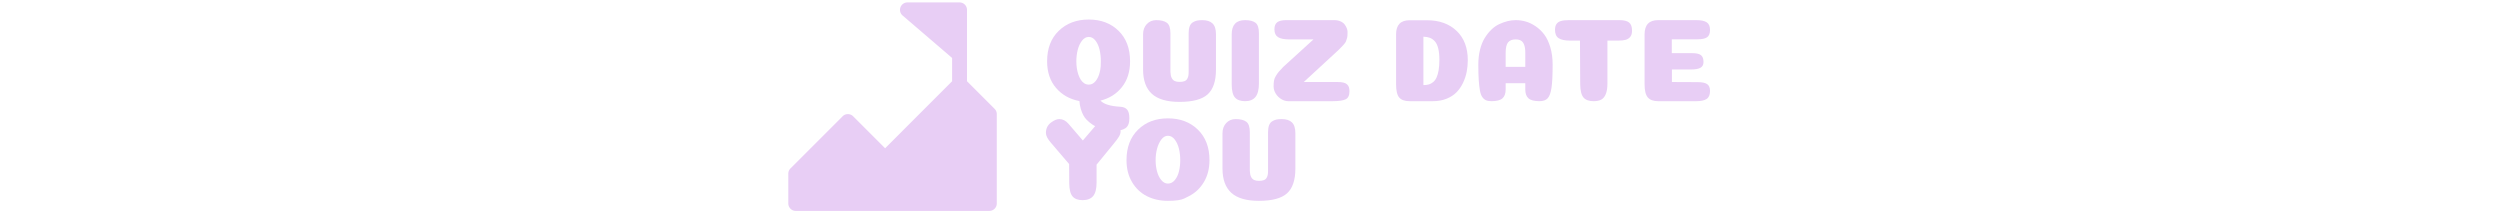 <svg xmlns="http://www.w3.org/2000/svg" version="1.1" xmlns:xlink="http://www.w3.org/1999/xlink" width="1500" height="128" viewBox="0 0 1500 128"><svg xml:space="preserve" width="1500" height="128" data-version="2" data-id="lg_5thlwfkLNVnwfvlsEw" viewBox="0 0 565 128" x="0" y="0"><rect width="100%" height="100%" fill="transparent"></rect><path fill="#e8cef5" d="M204.645 64.047q2.77.14 4.12 1.71 1.35 1.56 1.35 5.25 0 4.26-2.27 5.86-2.28 1.59-6.39 1.59-4.12 0-7.78-1.17-3.65-1.17-5.68-2.52-2.02-1.35-3.58-2.98-1.07-1.06-1.96-2.73-.88-1.67-1.52-3.87t-.78-4.55q-8.67-1.63-14.03-7.88-5.36-6.25-5.36-15.97 0-11.58 7-18.32 6.99-6.75 18-6.75 10.93 0 17.85 6.75 6.92 6.74 6.92 18.32 0 9.3-4.86 15.44-4.86 6.14-12.89 8.13 2.92 3.19 11.86 3.69m-12.35-20.59.35-1.52q.36-1.53.36-5.19 0-3.65-.75-6.88-.74-3.24-2.45-5.47-1.7-2.24-4.04-2.24-2.35 0-4.09 2.27-1.74 2.28-2.55 5.51-.82 3.23-.82 6.85 0 2.06.28 4.04.29 1.99.89 3.8.61 1.81 1.46 3.16t2.09 2.17q1.24.81 2.74.81 2.41 0 4.11-2.13 1.71-2.13 2.42-5.18"></path><rect width="49.77" height="66.74" x="-24.89" y="-33.37" fill="none" rx="0" ry="0" transform="translate(186.15 45.59)"></rect><path fill="#e8cef5" d="M262.085 20.597v21.16q0 10.36-5.01 14.87-5 4.51-16.86 4.51-11.29 0-16.58-4.83-5.29-4.83-5.29-14.55v-21.16q0-3.76 2.24-6.14t5.65-2.38q4.18 0 6.35 1.56t2.17 6.32v23.15q.07 2.27.74 3.62.68 1.35 1.81 1.88 1.14.53 2.91.53 1.78 0 2.91-.42 1.14-.43 1.67-1.35.53-.93.71-1.85.18-.92.18-2.41v-23.22q0-2.41.6-4.05.61-1.63 1.85-2.41 1.24-.78 2.55-1.07 1.32-.28 3.16-.28 4.12 0 6.18 1.99 2.06 1.99 2.06 6.53"></path><rect width="43.74" height="49.06" x="-21.87" y="-24.53" fill="none" rx="0" ry="0" transform="translate(240.72 37.1)"></rect><path fill="#e8cef5" d="M287.855 50.057q0 5.54-2.06 8.1-2.05 2.55-6.24 2.55-4.12 0-6.07-2.2-1.96-2.2-1.96-7.88v-30.03q0-8.52 8.03-8.52 4.11 0 6.21 1.56 2.09 1.56 2.09 6.32Z"></path><rect width="16.33" height="48.63" x="-8.16" y="-24.32" fill="none" rx="0" ry="0" transform="translate(280.19 36.9)"></rect><path fill="#e8cef5" d="M334.935 49.207q2.13 0 3.55.32t2.23 1.07q.82.74 1.14 1.74.32.99.32 2.48 0 3.62-2.27 4.76-2.28 1.13-7.88 1.13h-26.63q-1.99 0-4.01-1.17-2.02-1.17-3.37-3.26-1.35-2.1-1.35-4.44 0-2.13.25-3.51.24-1.39 1.17-2.88.92-1.49 1.67-2.38.74-.89 2.73-2.95l18.1-16.47h-14.41q-4.76 0-6.89-1.38-2.13-1.39-2.13-4.65 0-3.06 1.74-4.3 1.74-1.24 5.15-1.24h29.04q2.13 0 3.76.75 1.64.74 2.49 1.91.85 1.17 1.28 2.31.42 1.14.42 2.13 0 1.28-.07 2.27-.07 1-.39 1.88-.32.89-.46 1.39-.14.49-.82 1.35-.67.85-.96 1.13l-1.34 1.39q-1.07 1.1-1.5 1.52l-20.73 19.1Z"></path><rect width="45.51" height="48.63" x="-22.75" y="-24.32" fill="none" rx="0" ry="0" transform="translate(319.92 36.9)"></rect><path fill="#e8cef5" d="M386.545 51.057q1.85 0 3.23-.39 1.39-.39 2.63-1.42 1.24-1.03 2.02-2.74.79-1.7 1.25-4.36.46-2.66.46-6.29 0-4.04-.71-6.85-.71-2.8-2.06-4.26-1.35-1.45-2.95-2.06-1.59-.6-3.87-.67Zm2.13-38.91q11.08 0 17.79 6.39 6.71 6.39 6.71 17.61 0 3.62-.68 7.03-.67 3.41-2.23 6.64-1.56 3.23-3.91 5.61-2.34 2.37-5.96 3.83-3.62 1.45-8.17 1.45h-13.98q-4.33 0-6.22-2.2-1.88-2.2-1.88-7.95v-29.96q0-8.45 8.1-8.45Z"></path><rect width="43.03" height="48.56" x="-21.52" y="-24.28" fill="none" rx="0" ry="0" transform="translate(392.16 36.93)"></rect><path fill="#e8cef5" d="M441.855 23.647q-3.05 0-4.51 1.78-1.45 1.77-1.45 6.32v8.37h11.78v-8.52q0-2.98-.71-4.79t-1.95-2.48q-1.24-.68-3.16-.68m5.82 26.27h-11.78v3.77q0 3.62-1.92 5.32-1.92 1.7-6.6 1.7-1.99 0-3.27-.56-1.28-.57-2.23-1.92-.96-1.35-1.42-3.94-.47-2.59-.71-6.25-.25-3.66-.25-9.26 0-4.9 1.03-8.99 1.03-4.08 2.77-6.92t3.94-5q2.2-2.17 4.79-3.38 2.59-1.2 5.04-1.81 2.45-.6 4.93-.6 2.99 0 5.9.82 2.91.81 5.89 2.8 2.98 1.99 5.22 4.94 2.24 2.94 3.66 7.63 1.42 4.68 1.42 10.51 0 9.37-.68 13.88-.67 4.5-2.27 6.28-1.6 1.77-4.94 1.77-4.68 0-6.6-1.7t-1.92-5.32Z"></path><rect width="44.59" height="48.63" x="-22.3" y="-24.32" fill="none" rx="0" ry="0" transform="translate(442.29 36.9)"></rect><path fill="#e8cef5" d="M496.955 50.057q0 4.05-1 6.43-.99 2.38-2.73 3.3-1.74.92-4.58.92-4.19 0-6.07-2.23-1.88-2.24-1.95-7.92l-.14-26.2h-6.04q-4.47 0-6.71-1.42-2.23-1.42-2.23-5.04 0-2.2.88-3.48.89-1.28 2.67-1.81 1.77-.53 4.75-.53h30.39q3.98 0 5.75 1.42 1.78 1.42 1.78 4.9 0 2.34-1.03 3.66-1.03 1.31-2.74 1.81-1.7.49-4.4.49h-6.6Z"></path><rect width="46.22" height="48.63" x="-23.11" y="-24.32" fill="none" rx="0" ry="0" transform="translate(489.12 36.9)"></rect><path fill="#e8cef5" d="M547.785 31.887q3.77 0 5.29 1.21 1.53 1.2 1.53 4.11 0 2.42-1.81 3.45-1.81 1.03-5.64 1.03h-11.51v7.52l15.41.07q3.98 0 5.72 1.18 1.74 1.17 1.74 4.15 0 3.41-2.03 4.76-2.02 1.34-6.14 1.34h-23q-4.19 0-6.15-2.23-1.95-2.24-1.95-7.92v-29.96q0-8.52 8.1-8.52h23q4.12 0 6.14 1.28 2.03 1.28 2.03 4.61 0 3.13-1.74 4.37-1.74 1.24-5.72 1.24h-15.48v8.31Z"></path><rect width="39.27" height="48.63" x="-19.64" y="-24.32" fill="none" rx="0" ry="0" transform="translate(539.38 36.9)"></rect><path fill="#e8cef5" d="M190.445 109.437q0 5.75-2.06 8.2-2.06 2.45-6.32 2.45-4.11 0-6.03-2.24t-1.99-7.92l-.07-11.5-10.93-12.78q-2.99-3.41-2.99-5.89 0-3.91 2.99-6.18 2.84-2.13 5.04-2.13 3.05 0 5.46 2.77l8.67 10.08 7.24-8.45q3.62-4.33 7.74-4.33 3.05 0 4.75 1.71 2.91 2.91 2.91 5.6 0 1.5-.99 3.16-.99 1.67-3.19 4.3l-10.23 12.5Z"></path><rect width="44.8" height="48.64" x="-22.4" y="-24.32" fill="none" rx="0" ry="0" transform="translate(182.96 96.27)"></rect><path fill="#e8cef5" d="M233.255 110.147q2.42 0 4.16-2.13 1.74-2.13 2.48-5.26.75-3.12.75-6.67 0-3.62-.78-6.85-.78-3.23-2.52-5.51-1.74-2.27-4.09-2.27-2.27 0-3.97 2.27-1.71 2.28-2.56 5.54-.85 3.27-.85 6.82 0 3.55.82 6.67.81 3.13 2.55 5.26 1.74 2.13 4.01 2.13m12.57 7.56-2.8 1.4q-2.81 1.4-9.8 1.4t-12.57-2.8q-5.57-2.81-8.91-8.42-3.34-5.61-3.34-13.2 0-11.5 6.93-18.29 6.92-6.78 17.92-6.78 11.01 0 17.97 6.78 6.96 6.79 6.96 18.29 0 7.59-3.38 13.2-3.37 5.61-8.98 8.42"></path><rect width="49.78" height="49.49" x="-24.89" y="-24.75" fill="none" rx="0" ry="0" transform="translate(233.8 96.26)"></rect><path fill="#e8cef5" d="M309.725 79.967v21.16q0 10.36-5 14.87-5.01 4.51-16.87 4.51-11.29 0-16.58-4.83-5.28-4.82-5.28-14.55v-21.16q0-3.76 2.23-6.14 2.24-2.38 5.65-2.38 4.19 0 6.35 1.56 2.17 1.56 2.17 6.32v23.15q.07 2.27.74 3.62.68 1.35 1.81 1.88 1.14.53 2.91.53 1.78 0 2.91-.42 1.14-.43 1.67-1.35.54-.93.71-1.85.18-.92.18-2.41v-23.22q0-2.41.6-4.05.61-1.63 1.85-2.41 1.24-.78 2.56-1.07 1.31-.28 3.16-.28 4.11 0 6.17 1.99 2.06 1.99 2.06 6.53"></path><rect width="43.73" height="49.06" x="-21.86" y="-24.53" fill="none" rx="0" ry="0" transform="translate(288.36 96.48)"></rect><path fill="#e8cef5" d="m129.263 65.309-16.561-16.56V5.923a4.467 4.467 0 0 0-4.467-4.468H76.963a4.467 4.467 0 0 0-2.908 7.854l29.712 25.473v13.965L63.561 88.955 44.382 69.776a4.463 4.463 0 0 0-6.317 0L6.793 101.048a4.45 4.45 0 0 0-1.309 3.159v17.87a4.467 4.467 0 0 0 4.468 4.467h116.152a4.467 4.467 0 0 0 4.468-4.468V68.467a4.45 4.45 0 0 0-1.31-3.158"></path></svg></svg>